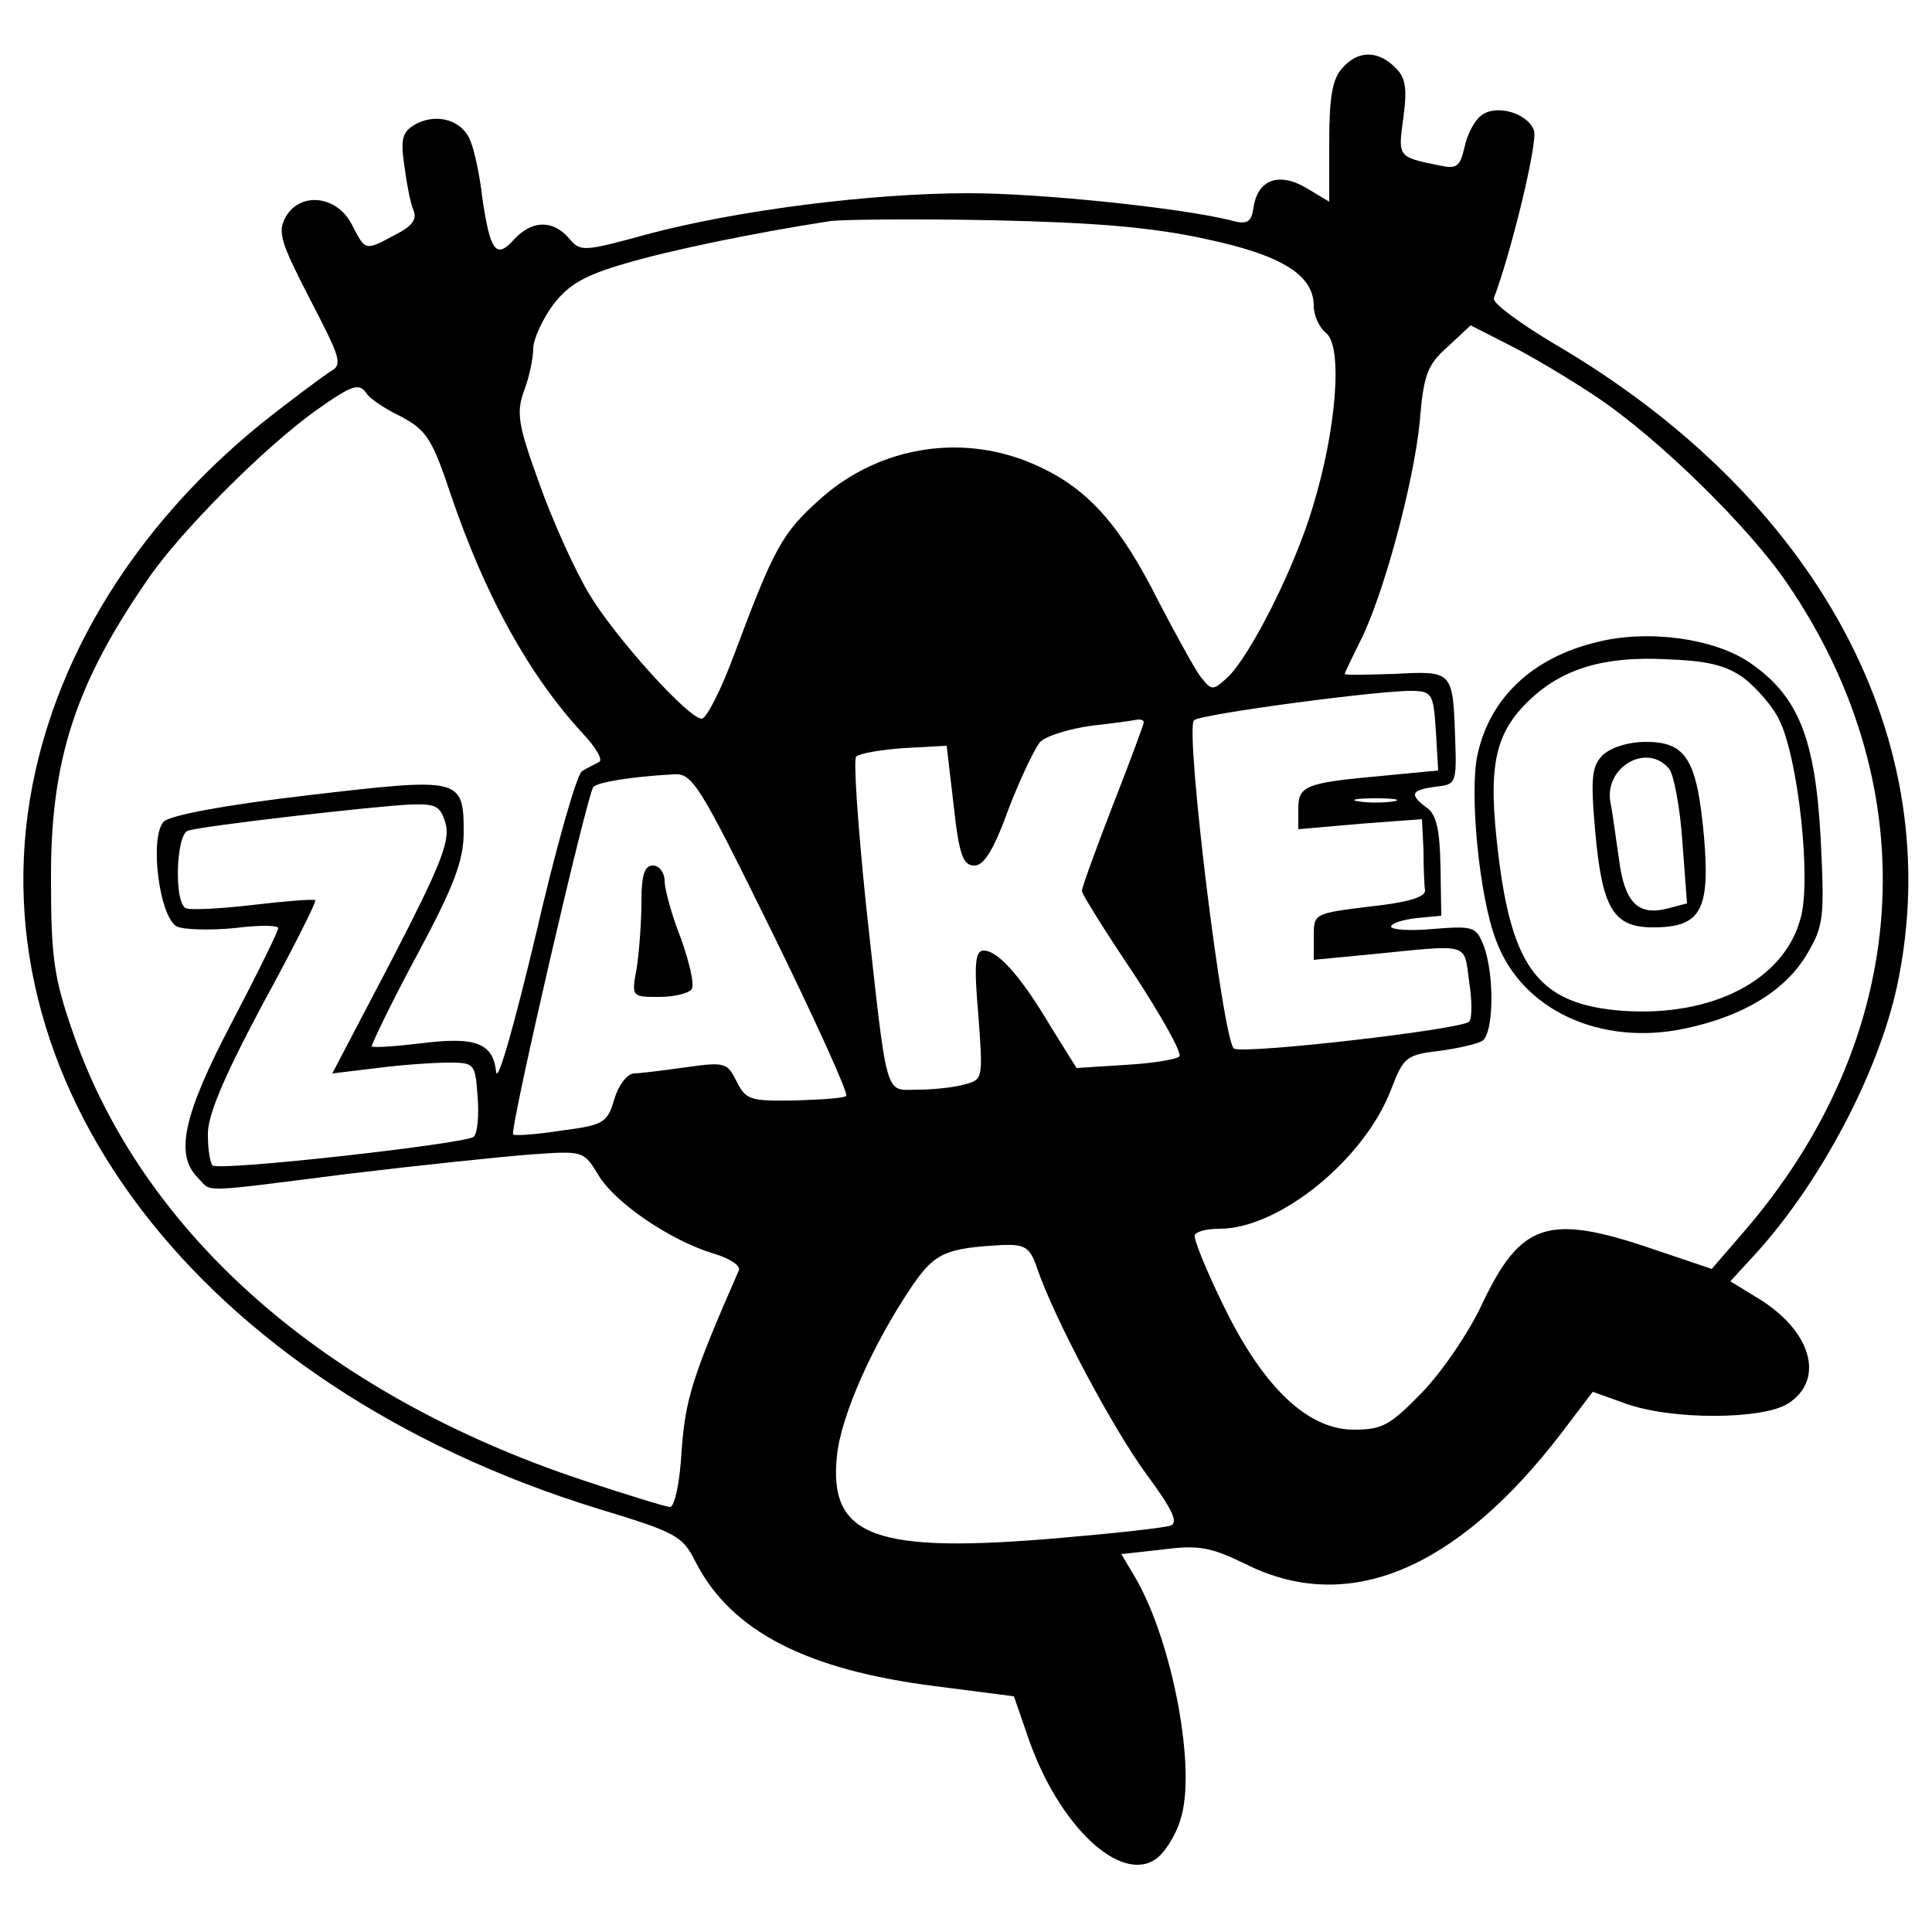 <?xml version="1.0" standalone="no"?>
<!DOCTYPE svg PUBLIC "-//W3C//DTD SVG 20010904//EN"
 "http://www.w3.org/TR/2001/REC-SVG-20010904/DTD/svg10.dtd">
<svg version="1.0" xmlns="http://www.w3.org/2000/svg"
 width="250pt" height="250pt" viewBox="0 0 250 250"
 preserveAspectRatio="xMidYMid meet">

<g transform="translate(0,250) scale(0.1,-0.1)"
fill="#000000" stroke="none">
<path d="M1737 2412 c-13 -14 -17 -38 -17 -96 l0 -77 -30 18 c-36 21 -63 10
-68 -26 -3 -19 -8 -22 -30 -16 -64 16 -245 35 -339 35 -125 0 -299 -22 -415
-53 -84 -23 -87 -23 -102 -5 -21 24 -48 23 -71 -2 -23 -26 -31 -15 -41 55 -3
27 -10 60 -15 72 -10 27 -42 37 -70 23 -18 -10 -21 -18 -16 -53 3 -23 8 -50
12 -59 5 -12 -2 -21 -24 -32 -39 -21 -38 -21 -56 14 -20 38 -68 42 -86 8 -10
-19 -5 -33 32 -105 40 -77 43 -85 26 -94 -9 -6 -50 -36 -90 -68 -150 -122
-253 -279 -291 -448 -90 -400 212 -796 727 -955 102 -31 110 -35 127 -69 46
-90 144 -140 311 -161 l101 -13 19 -55 c39 -112 118 -187 164 -156 11 7 26 30
32 50 22 63 -9 229 -57 313 l-19 32 54 6 c46 6 62 3 107 -19 132 -66 272 -8
408 169 l41 54 42 -15 c60 -22 179 -21 211 0 48 31 30 94 -39 136 l-36 22 34
37 c84 93 158 234 182 346 67 317 -103 632 -447 832 -43 26 -77 51 -75 57 23
61 57 202 52 217 -8 23 -50 35 -69 19 -8 -6 -18 -25 -21 -41 -6 -25 -10 -28
-33 -23 -54 11 -53 11 -46 62 5 38 3 52 -11 65 -22 22 -48 22 -68 -1z m-178
-221 c100 -21 141 -47 141 -87 0 -12 7 -28 16 -35 22 -18 13 -126 -17 -224
-24 -81 -82 -195 -111 -222 -19 -17 -20 -17 -35 2 -8 11 -32 55 -54 97 -49 98
-91 145 -154 174 -95 45 -206 28 -284 -42 -49 -44 -59 -62 -111 -201 -17 -46
-36 -83 -42 -83 -17 0 -112 105 -146 162 -18 30 -47 94 -64 142 -28 77 -30 92
-20 120 7 18 12 43 12 55 0 12 12 38 26 57 20 26 41 38 93 53 57 17 168 40
266 55 17 2 111 3 210 1 133 -3 205 -9 274 -24z m506 -204 c81 -54 198 -169
247 -241 185 -270 162 -591 -59 -844 l-38 -44 -77 26 c-135 46 -170 34 -220
-71 -17 -37 -52 -88 -78 -115 -41 -42 -51 -48 -88 -48 -60 0 -118 55 -170 163
-22 45 -38 85 -36 89 3 5 17 8 32 8 77 0 187 89 222 180 16 42 20 45 61 50 24
3 50 9 57 13 15 10 16 85 2 123 -10 25 -13 26 -65 22 -30 -3 -55 -1 -55 3 0 4
15 9 33 11 l32 3 -1 64 c-1 47 -5 67 -18 76 -23 17 -20 23 12 27 26 3 27 4 25
62 -3 88 -3 88 -78 84 -36 -1 -65 -2 -65 0 0 1 9 20 20 42 30 59 69 204 77
283 5 62 10 75 36 98 l30 28 51 -26 c28 -14 78 -44 111 -66z m-1590 3 c4 -6
23 -19 44 -29 33 -18 40 -28 65 -103 44 -129 100 -231 170 -307 17 -18 27 -35
21 -37 -5 -3 -16 -8 -22 -12 -7 -5 -34 -100 -60 -213 -27 -113 -49 -192 -51
-176 -4 37 -26 46 -97 37 -33 -4 -62 -6 -64 -4 -1 1 24 54 58 117 49 91 61
124 61 160 0 71 -4 71 -201 48 -111 -13 -178 -26 -187 -34 -19 -20 -6 -124 17
-136 9 -4 42 -5 74 -2 31 4 57 4 57 0 0 -4 -27 -59 -60 -122 -63 -120 -74
-171 -44 -201 19 -19 -3 -20 194 5 91 11 197 22 235 25 70 5 70 5 89 -26 21
-36 93 -85 149 -102 21 -6 36 -16 33 -22 -61 -139 -69 -167 -74 -233 -2 -40
-9 -73 -15 -73 -5 0 -57 16 -114 35 -333 111 -569 319 -659 580 -24 69 -28 96
-28 195 -1 155 31 254 125 390 42 62 152 172 218 219 48 34 56 36 66 21z
m1383 -436 l3 -51 -73 -7 c-100 -9 -108 -13 -108 -43 l0 -26 80 7 80 6 2 -40
c0 -22 1 -46 2 -52 1 -9 -24 -16 -71 -21 -73 -9 -73 -9 -73 -39 l0 -30 73 7
c131 13 121 16 128 -35 4 -25 4 -48 0 -52 -9 -10 -287 -42 -304 -35 -14 5 -64
413 -52 425 8 8 249 40 285 38 23 -1 25 -5 28 -52z m-378 11 c0 -2 -18 -51
-40 -107 -22 -57 -40 -106 -40 -111 0 -4 30 -52 67 -107 36 -55 63 -103 59
-107 -4 -4 -35 -9 -70 -11 l-63 -4 -33 53 c-39 66 -69 99 -87 99 -11 0 -13
-16 -7 -84 6 -81 6 -83 -17 -89 -13 -4 -41 -7 -61 -7 -44 0 -39 -19 -68 245
-10 99 -16 183 -12 186 4 4 32 9 62 11 l55 3 9 -77 c7 -64 12 -78 27 -78 12 0
25 20 44 73 15 39 34 79 41 87 8 8 38 17 67 21 28 3 55 7 60 8 4 0 7 -1 7 -4z
m-481 -271 c56 -114 99 -209 96 -212 -2 -3 -33 -5 -67 -6 -58 -1 -63 1 -75 25
-12 24 -15 25 -65 18 -29 -4 -60 -8 -68 -8 -9 -1 -20 -16 -25 -33 -9 -31 -14
-34 -69 -41 -32 -5 -60 -7 -62 -5 -5 5 96 442 104 450 7 6 49 13 103 16 25 2
33 -11 128 -204z m804 169 c-13 -2 -33 -2 -45 0 -13 2 -3 4 22 4 25 0 35 -2
23 -4z m-1226 -30 c5 -23 -8 -55 -70 -175 l-77 -147 58 7 c31 4 73 7 92 7 34
0 35 -1 38 -44 2 -24 0 -47 -5 -52 -10 -9 -331 -45 -338 -37 -3 3 -6 20 -6 39
-1 24 19 72 70 168 40 73 71 135 69 136 -2 2 -38 -1 -81 -6 -43 -5 -82 -7 -87
-4 -15 9 -12 95 3 100 16 6 242 32 289 34 33 1 38 -2 45 -26z m765 -574 c23
-67 98 -207 141 -266 34 -46 42 -63 32 -67 -8 -3 -72 -10 -142 -16 -241 -21
-301 1 -290 106 5 52 47 146 98 221 29 42 43 48 117 52 28 1 35 -3 44 -30z"/>
<path d="M2066 1669 c-83 -20 -138 -72 -154 -145 -11 -48 2 -185 24 -241 33
-90 135 -137 244 -114 76 16 130 49 158 96 22 37 23 48 18 149 -7 131 -29 185
-91 228 -46 32 -133 44 -199 27z m190 -46 c17 -13 39 -38 47 -56 24 -50 41
-206 27 -255 -21 -80 -114 -128 -230 -120 -107 8 -143 53 -161 201 -14 114 -6
157 40 201 42 40 95 57 176 53 53 -2 77 -7 101 -24z"/>
<path d="M2074 1523 c-14 -14 -16 -29 -10 -97 9 -101 23 -126 75 -126 62 0 74
22 66 117 -9 100 -23 123 -75 123 -23 0 -45 -7 -56 -17z m86 -18 c6 -8 14 -50
17 -94 l6 -80 -27 -7 c-37 -9 -54 9 -61 64 -4 26 -8 59 -11 73 -9 46 47 79 76
44z"/>
<path d="M830 1333 c0 -27 -3 -65 -6 -85 -7 -38 -7 -38 29 -38 20 0 39 5 42
10 4 6 -3 35 -14 66 -12 30 -21 64 -21 74 0 11 -7 20 -15 20 -11 0 -15 -12
-15 -47z"/>
</g>
</svg>
